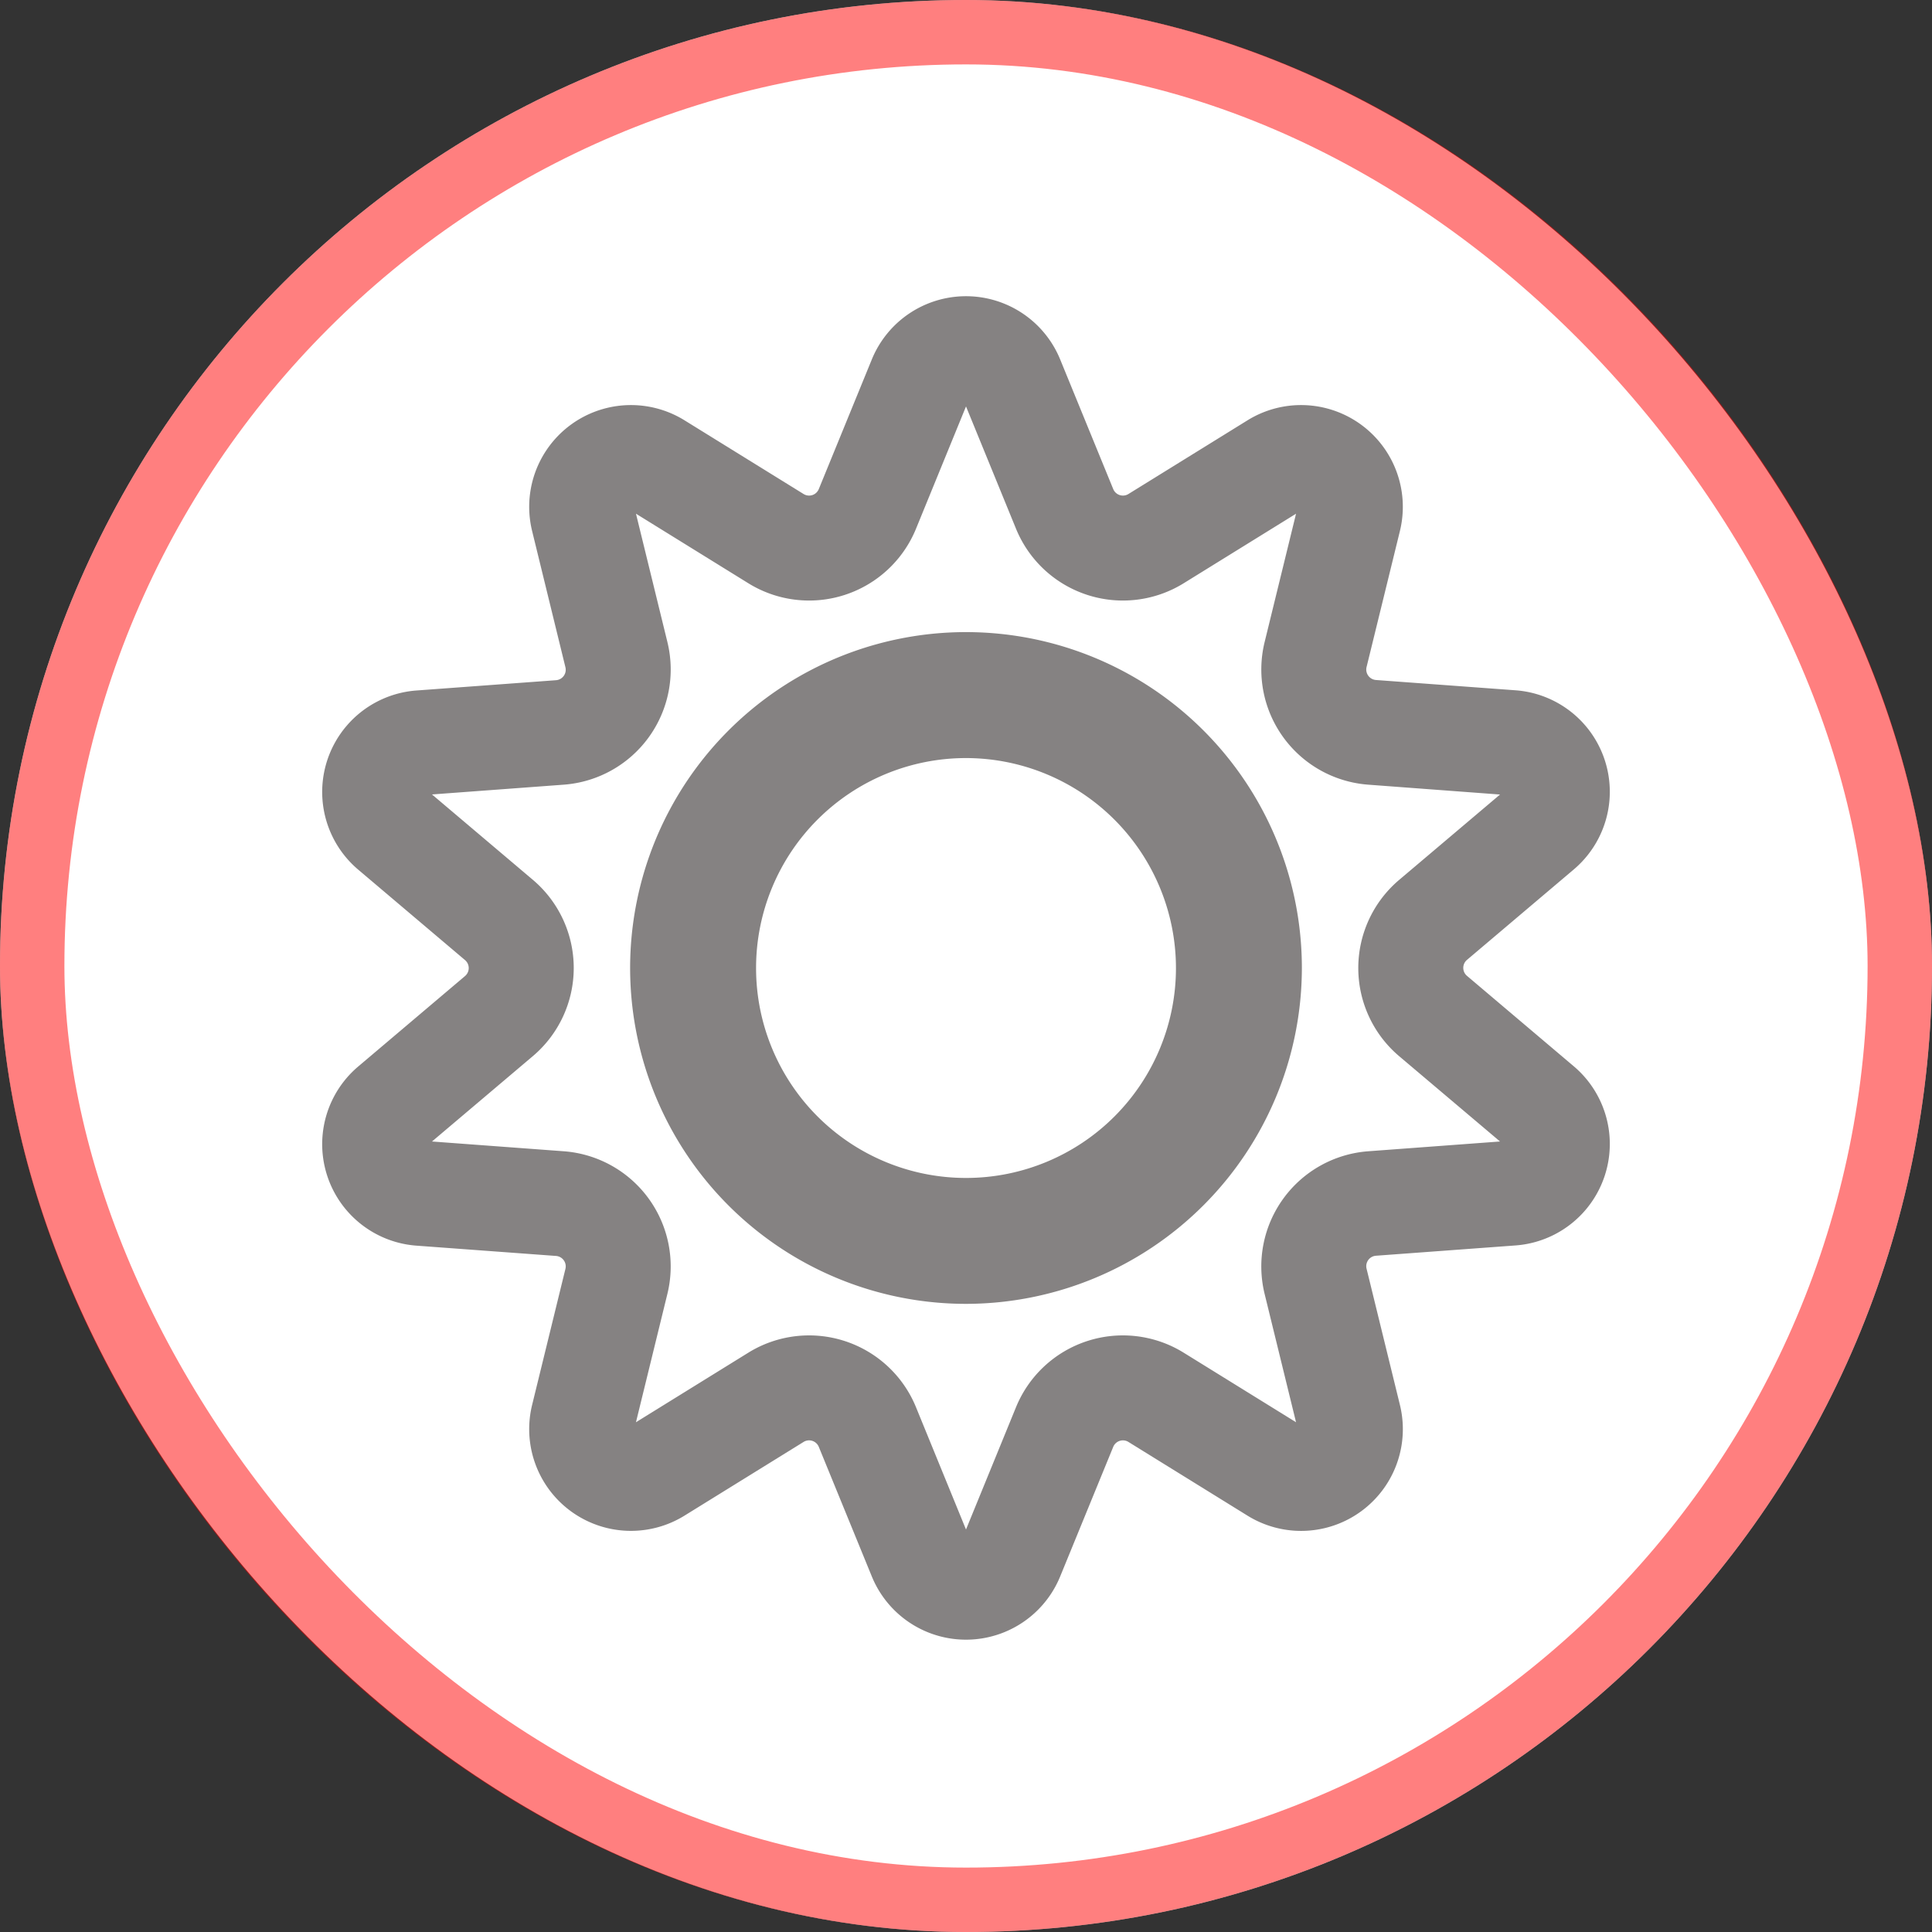 <svg xmlns="http://www.w3.org/2000/svg" width="150" height="150" viewBox="0 0 150 150">
  <rect x="0" y="0" width="150" height="150" fill="#333333" stroke="none"/>
  <g id="Иконка" transform="translate(-67 -1585)">
    <g id="Rectangle_32" data-name="Rectangle 32" transform="translate(67 1585)" fill="#fff" stroke="rgba(255,0,0,0.5)" stroke-width="5">
      <rect width="150" height="150" rx="75" stroke="none"/>
      <rect x="2.5" y="2.5" width="145" height="145" rx="72.5" fill="none"/>
    </g>
    <path id="sun" d="M53.26,99.4,49.142,89.335a.813.813,0,0,0-1.183-.384l-9.25,5.725a7.9,7.9,0,0,1-11.827-8.593l2.587-10.566a.813.813,0,0,0-.731-1.007l-10.849-.8a7.9,7.9,0,0,1-4.517-13.9l8.3-7.028a.813.813,0,0,0,0-1.244l-8.3-7.028a7.9,7.9,0,0,1,4.517-13.9l10.849-.8a.813.813,0,0,0,.731-1.007L26.882,18.221A7.9,7.9,0,0,1,38.709,9.628l9.25,5.725a.813.813,0,0,0,1.183-.384L53.26,4.9a7.9,7.9,0,0,1,14.619,0L72,14.969a.814.814,0,0,0,1.183.384l9.25-5.725a7.9,7.9,0,0,1,11.827,8.593L91.67,28.787a.814.814,0,0,0,.731,1.007l10.849.8a7.9,7.9,0,0,1,4.518,13.9l-8.3,7.028a.813.813,0,0,0,0,1.244l8.3,7.028a7.9,7.9,0,0,1-4.518,13.9l-10.849.8a.813.813,0,0,0-.731,1.007l2.587,10.566A7.9,7.9,0,0,1,82.43,94.676l-9.25-5.726A.814.814,0,0,0,72,89.335L67.879,99.4a7.9,7.9,0,0,1-14.619,0ZM56.686,86.25l3.884,9.5,3.884-9.5A8.966,8.966,0,0,1,77.47,82.021l8.724,5.4-2.44-9.966A8.966,8.966,0,0,1,91.8,66.383l10.232-.759L94.2,59a8.966,8.966,0,0,1,0-13.686l7.832-6.628L91.8,37.921a8.966,8.966,0,0,1-8.045-11.072l2.44-9.966-8.724,5.4a8.966,8.966,0,0,1-13.016-4.229l-3.884-9.5-3.884,9.5a8.966,8.966,0,0,1-13.016,4.229l-8.724-5.4,2.44,9.966a8.966,8.966,0,0,1-8.045,11.072l-10.232.759,7.832,6.629a8.966,8.966,0,0,1,0,13.686l-7.832,6.629,10.232.759a8.966,8.966,0,0,1,8.044,11.072l-2.44,9.966,8.724-5.4A8.966,8.966,0,0,1,56.686,86.25Zm3.885-8.02A26.077,26.077,0,1,1,86.647,52.153,26.106,26.106,0,0,1,60.571,78.23Zm0-42.375a16.3,16.3,0,1,0,16.3,16.3A16.317,16.317,0,0,0,60.571,35.855Z" transform="translate(81.43 1608.001)" fill="#858282"/>
  </g>
</svg>
